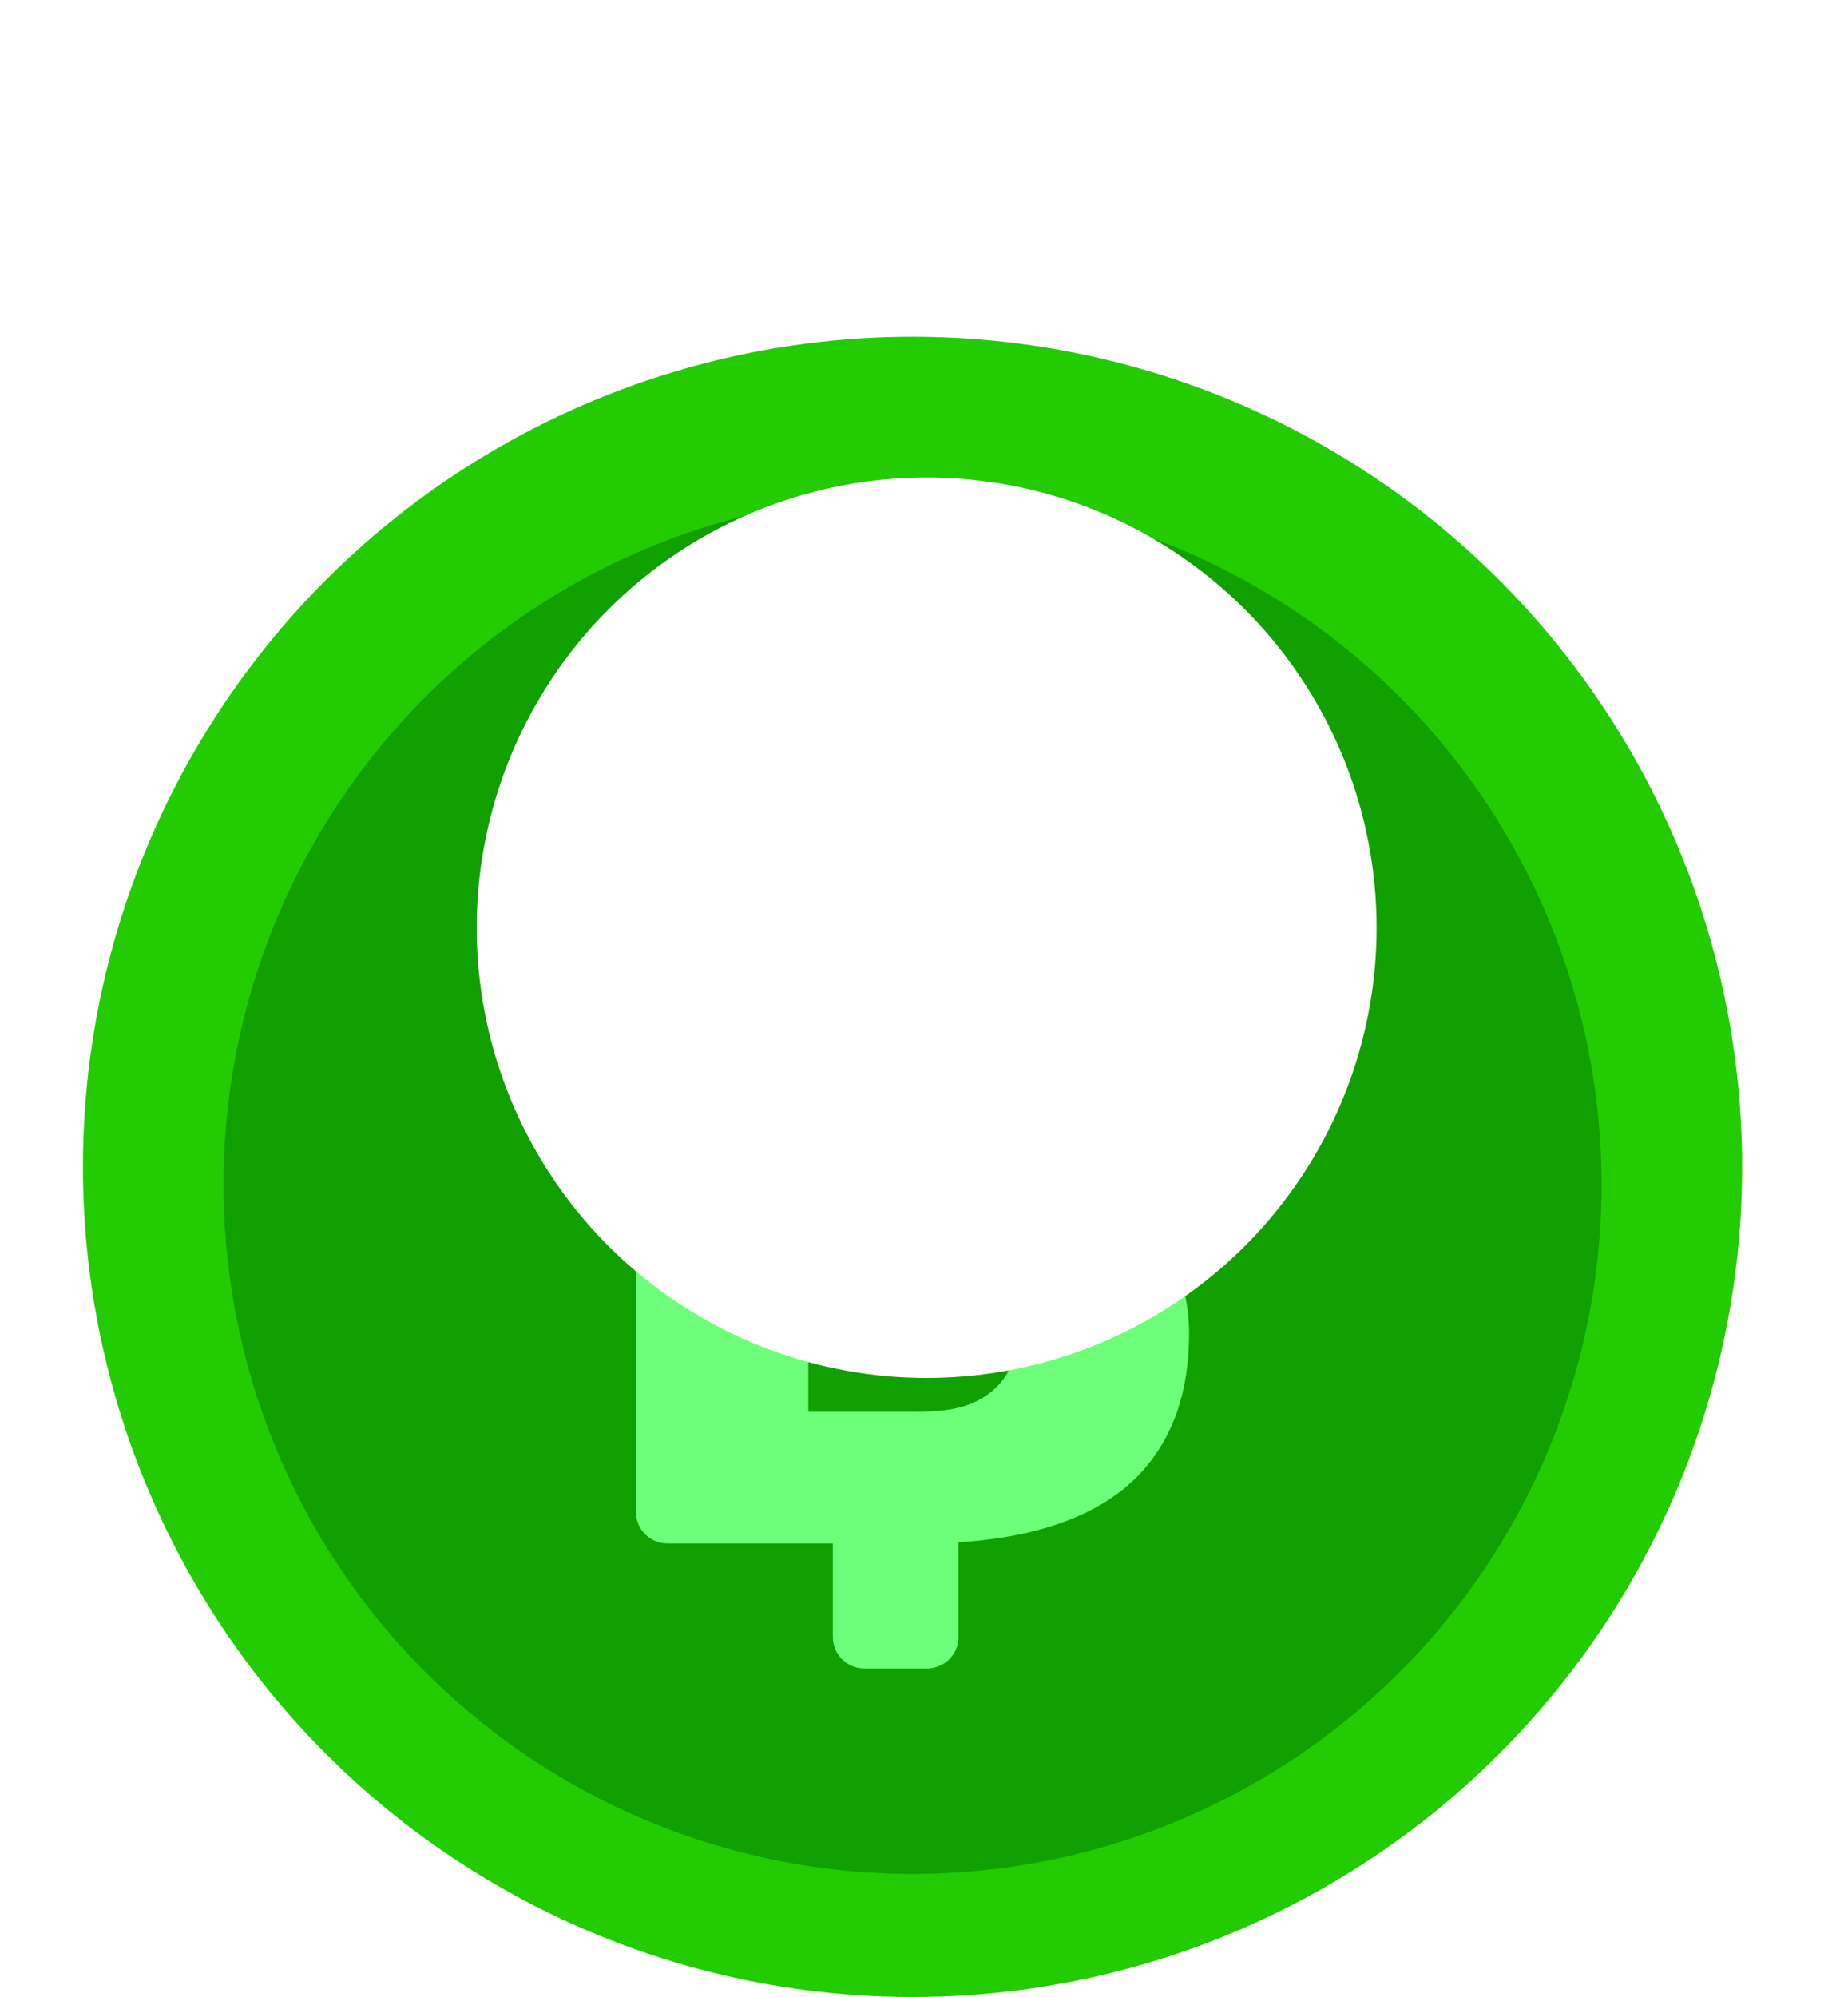 <svg xmlns="http://www.w3.org/2000/svg" width="25" height="27" viewBox="0 0 25 27" fill="none">
  <circle cx="12.345" cy="15.777" r="11.223" fill="#22CC00"/>
  <g filter="url(#filter0_i_7_1089)">
    <circle cx="12.345" cy="15.777" r="9.321" fill="#0A8F00" fill-opacity="0.72"/>
  </g>
  <g filter="url(#filter1_d_7_1089)">
    <path d="M12.548 16.549H10.479C10.246 16.549 10.057 16.362 10.055 16.13L10.049 15.457C10.047 15.223 10.238 15.031 10.474 15.031H12.063C12.426 15.031 12.716 14.992 12.933 14.912C13.15 14.829 13.307 14.708 13.404 14.55C13.506 14.391 13.557 14.193 13.557 13.956C13.557 13.683 13.506 13.463 13.404 13.296C13.303 13.128 13.141 13.007 12.92 12.933C12.703 12.853 12.422 12.814 12.076 12.814H10.935V20.212C10.935 20.445 10.744 20.634 10.51 20.634H9.029C8.795 20.634 8.604 20.445 8.604 20.212V11.448C8.604 11.214 8.795 11.025 9.029 11.025H12.076C12.674 11.025 13.207 11.08 13.677 11.19C14.146 11.296 14.544 11.459 14.871 11.679C15.203 11.899 15.456 12.176 15.628 12.51C15.801 12.84 15.887 13.23 15.887 13.678C15.887 14.07 15.803 14.437 15.635 14.78C15.467 15.124 15.186 15.403 14.792 15.619C14.434 15.812 13.956 15.921 13.357 15.944C13.251 15.948 13.149 15.989 13.072 16.061L12.548 16.549ZM12.455 20.634H10.148C9.84 20.634 9.635 20.32 9.76 20.04L10.178 19.103C10.247 18.951 10.399 18.852 10.567 18.852H12.455C12.774 18.852 13.028 18.804 13.218 18.707C13.413 18.606 13.553 18.474 13.637 18.311C13.725 18.144 13.769 17.959 13.769 17.757C13.769 17.511 13.727 17.297 13.643 17.117C13.564 16.936 13.435 16.798 13.258 16.701C13.081 16.6 12.844 16.549 12.548 16.549H11.018C10.782 16.549 10.591 16.358 10.593 16.123L10.599 15.45C10.601 15.218 10.791 15.031 11.024 15.031H12.756C12.877 15.031 12.992 15.083 13.073 15.173L13.357 15.489C13.441 15.584 13.564 15.634 13.692 15.634C14.244 15.632 14.688 15.724 15.024 15.909C15.405 16.116 15.677 16.389 15.841 16.727C16.005 17.066 16.086 17.42 16.086 17.79C16.086 18.419 15.949 18.945 15.675 19.367C15.405 19.79 15 20.106 14.46 20.317C13.92 20.529 13.252 20.634 12.455 20.634Z" fill="#6DFF79"/>
    <path d="M11.267 9.653C11.267 9.419 11.457 9.23 11.691 9.23H12.541C12.776 9.23 12.966 9.419 12.966 9.653V11.764C12.966 11.998 12.776 12.187 12.541 12.187H11.691C11.457 12.187 11.267 11.998 11.267 11.764V9.653Z" fill="#6DFF79"/>
    <path d="M11.267 19.79C11.267 19.556 11.457 19.367 11.691 19.367H12.541C12.776 19.367 12.966 19.556 12.966 19.79V21.901C12.966 22.135 12.776 22.324 12.541 22.324H11.691C11.457 22.324 11.267 22.135 11.267 21.901V19.79Z" fill="#6DFF79"/>
  </g>
  <g style="mix-blend-mode:overlay" filter="url(#filter2_f_7_1089)">
    <circle cx="12.536" cy="12.543" r="6.087" fill="white"/>
  </g>
  <defs>
    <filter id="filter0_i_7_1089" x="3.025" y="6.456" width="18.642" height="18.879" filterUnits="userSpaceOnUse" color-interpolation-filters="sRGB">
      <feFlood flood-opacity="0" result="BackgroundImageFix"/>
      <feBlend mode="normal" in="SourceGraphic" in2="BackgroundImageFix" result="shape"/>
      <feColorMatrix in="SourceAlpha" type="matrix" values="0 0 0 0 0 0 0 0 0 0 0 0 0 0 0 0 0 0 127 0" result="hardAlpha"/>
      <feMorphology radius="0.238" operator="erode" in="SourceAlpha" result="effect1_innerShadow_7_1089"/>
      <feOffset dy="0.238"/>
      <feComposite in2="hardAlpha" operator="arithmetic" k2="-1" k3="1"/>
      <feColorMatrix type="matrix" values="0 0 0 0 0 0 0 0 0 0 0 0 0 0 0 0 0 0 0.25 0"/>
      <feBlend mode="normal" in2="shape" result="effect1_innerShadow_7_1089"/>
    </filter>
    <filter id="filter1_d_7_1089" x="8.604" y="9.23" width="7.482" height="13.327" filterUnits="userSpaceOnUse" color-interpolation-filters="sRGB">
      <feFlood flood-opacity="0" result="BackgroundImageFix"/>
      <feColorMatrix in="SourceAlpha" type="matrix" values="0 0 0 0 0 0 0 0 0 0 0 0 0 0 0 0 0 0 127 0" result="hardAlpha"/>
      <feOffset dy="0.234"/>
      <feComposite in2="hardAlpha" operator="out"/>
      <feColorMatrix type="matrix" values="0 0 0 0 0 0 0 0 0 0 0 0 0 0 0 0 0 0 0.45 0"/>
      <feBlend mode="normal" in2="BackgroundImageFix" result="effect1_dropShadow_7_1089"/>
      <feBlend mode="normal" in="SourceGraphic" in2="effect1_dropShadow_7_1089" result="shape"/>
    </filter>
    <filter id="filter2_f_7_1089" x="0.742" y="0.75" width="23.587" height="23.587" filterUnits="userSpaceOnUse" color-interpolation-filters="sRGB">
      <feFlood flood-opacity="0" result="BackgroundImageFix"/>
      <feBlend mode="normal" in="SourceGraphic" in2="BackgroundImageFix" result="shape"/>
      <feGaussianBlur stdDeviation="2.853" result="effect1_foregroundBlur_7_1089"/>
    </filter>
  </defs>
</svg>